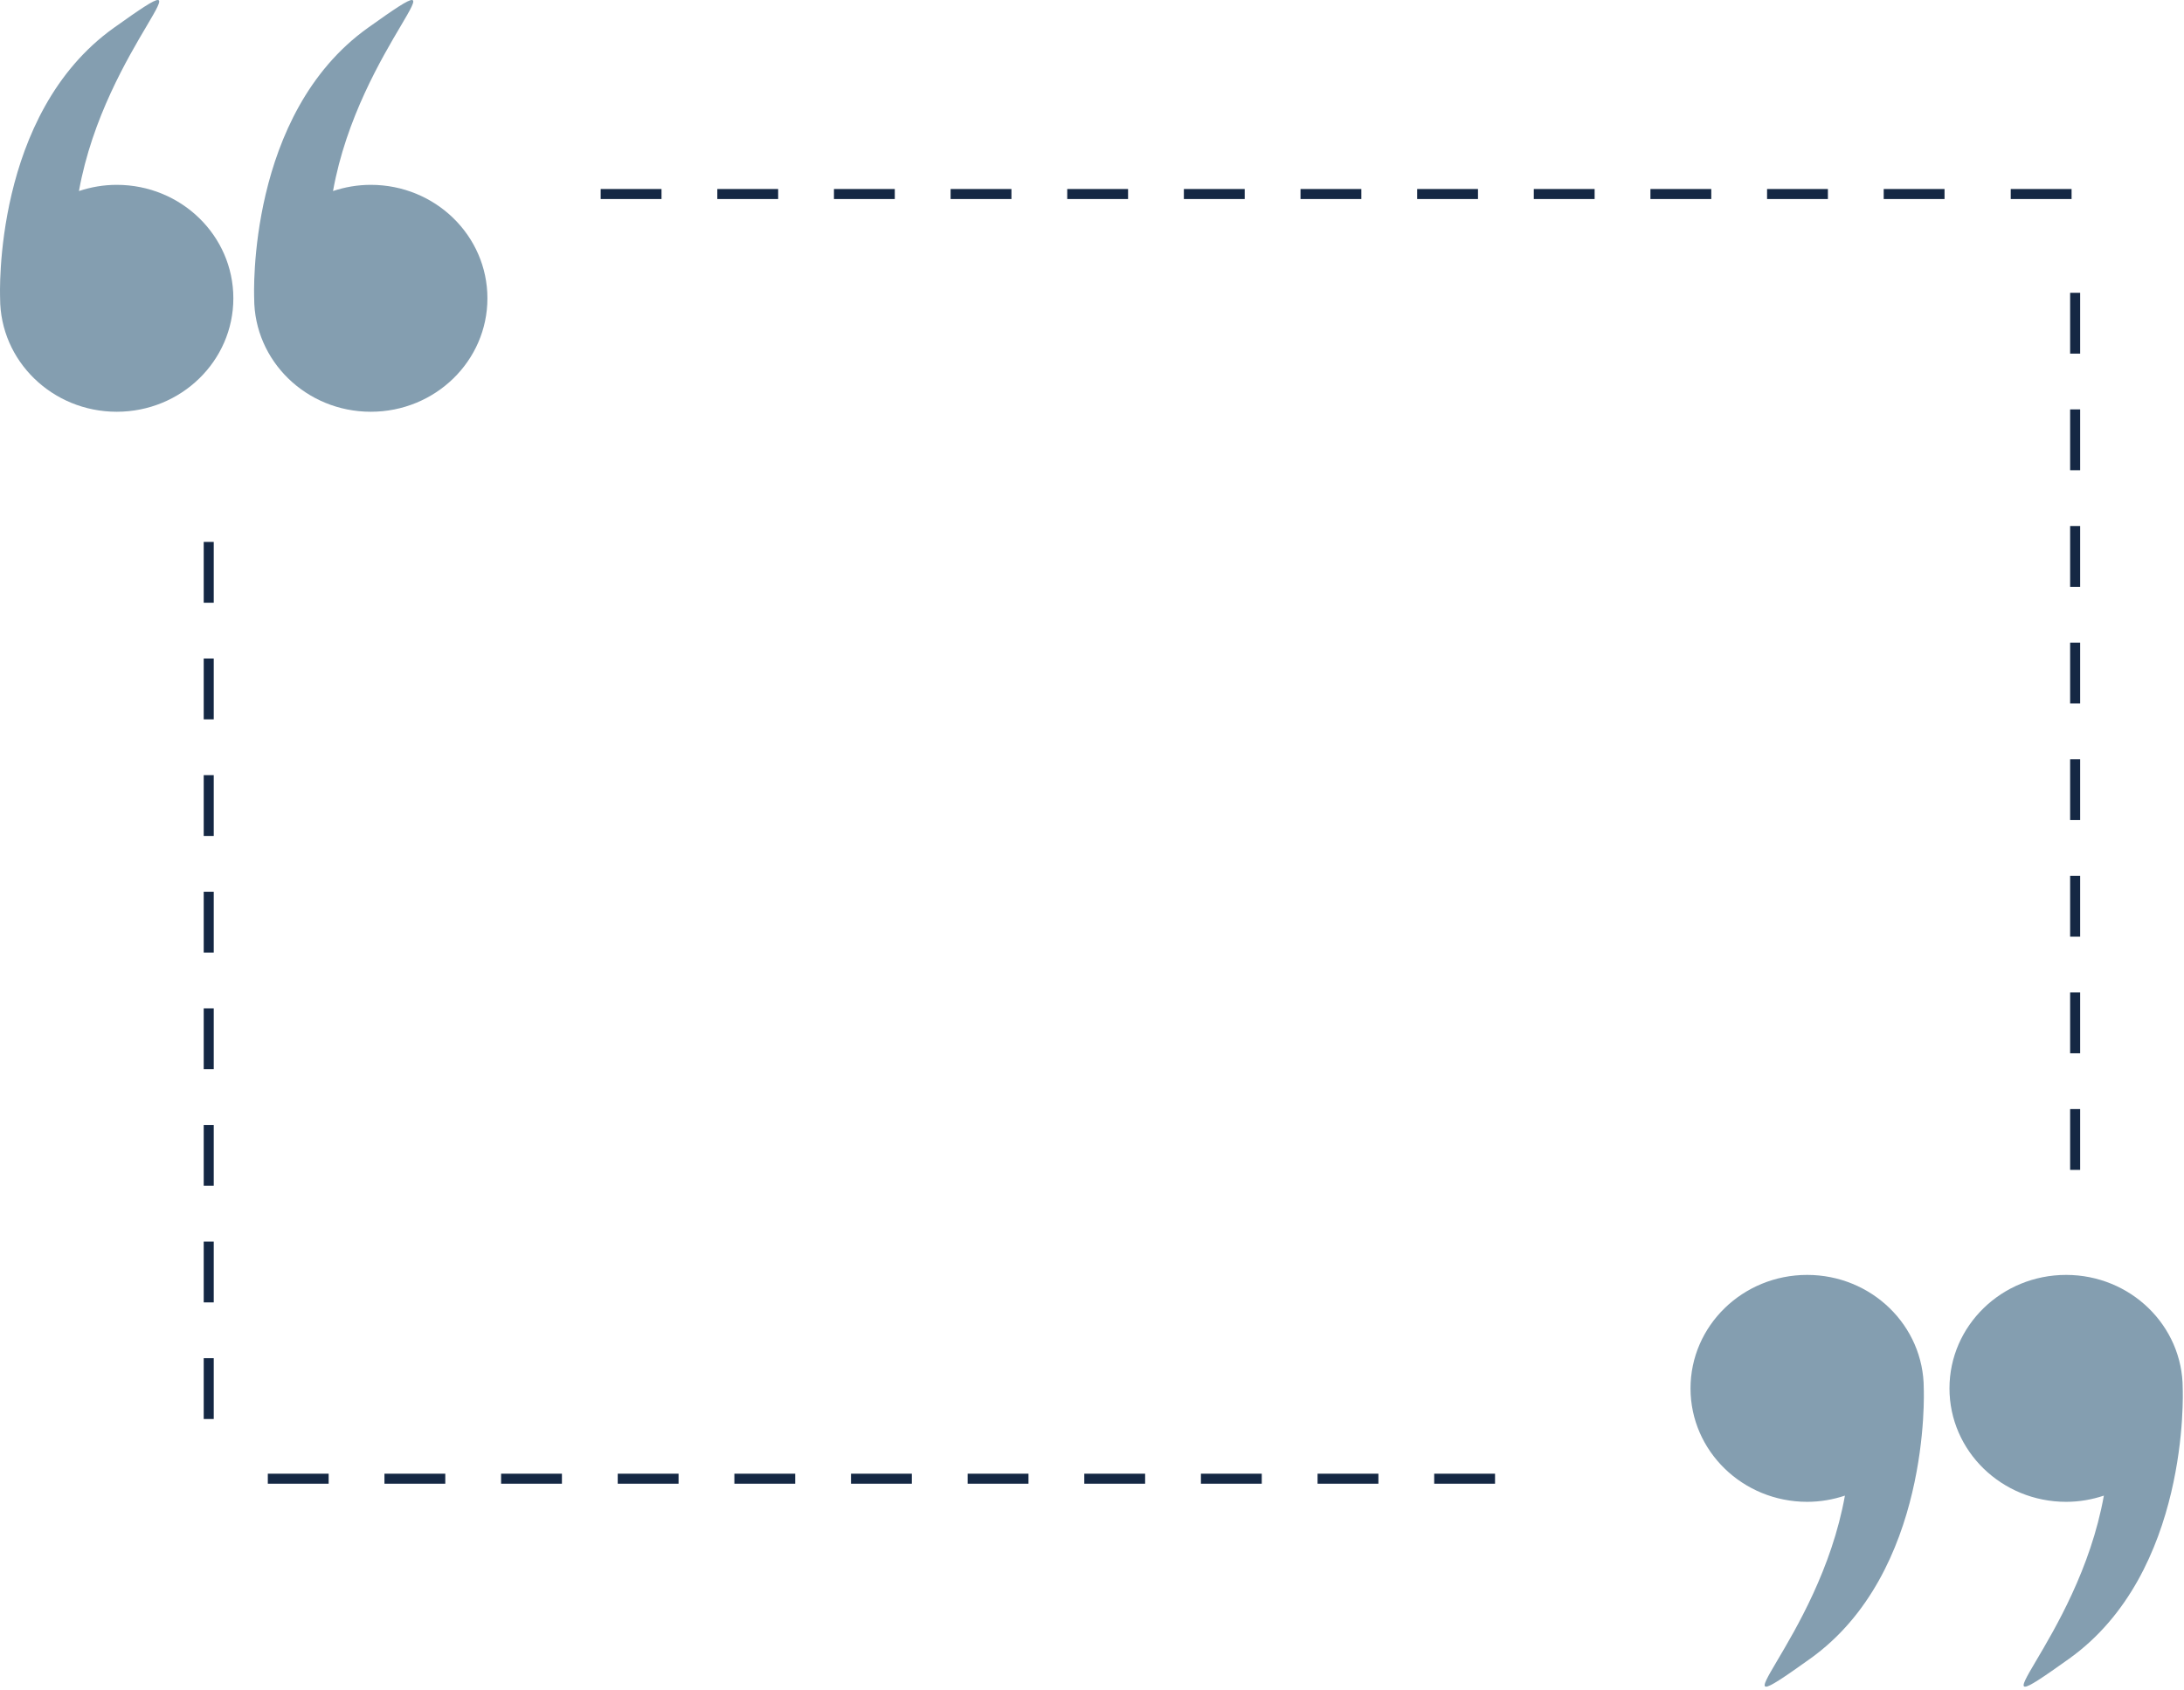 <svg width="447" height="346" xmlns="http://www.w3.org/2000/svg"><g fill="none" fill-rule="evenodd"><path d="M135.393 40.746H122.94v-2.05h12.452v2.05zm23.872 0h-12.451v-2.05h12.451v2.05zm23.872 0h-12.45v-2.05h12.45v2.05zm23.873 0h-12.451v-2.05h12.45v2.05zm23.872 0h-12.45v-2.05h12.45v2.05zm23.873 0h-12.451v-2.05h12.45v2.05zm23.872 0h-12.45v-2.05h12.45v2.05zm23.873 0h-12.451v-2.05h12.45v2.05zm23.872 0h-12.451v-2.05h12.451v2.05zm23.873 0h-12.452v-2.05h12.452v2.05zm23.872 0h-12.451v-2.05h12.451v2.05zm23.872 0h-12.45v-2.05h12.45v2.05zm26 0h-12.45v-2.05h12.45v2.05zm-356.724 263H54.814v-2.05h12.451v2.05zm23.872 0h-12.45v-2.05h12.45v2.05zm23.873 0h-12.451v-2.05h12.45v2.05zm23.872 0h-12.45v-2.05h12.45v2.05zm23.873 0h-12.451v-2.05h12.45v2.05zm23.872 0h-12.45v-2.05h12.45v2.05zm23.873 0h-12.451v-2.05h12.45v2.05zm23.872 0h-12.451v-2.05h12.451v2.05zm23.873 0h-12.452v-2.05h12.452v2.05zm23.872 0h-12.451v-2.05h12.451v2.05zm23.872 0h-12.45v-2.05h12.45v2.05zM41.695 123.393v-12.451h2.05v12.45h-2.05zm0 23.872v-12.451h2.05v12.451h-2.05zm0 23.873v-12.452h2.05v12.452h-2.05zm0 23.872v-12.45h2.05v12.451h-2.05zm0 23.873V206.43h2.05v12.452h-2.05zm0 23.872v-12.451h2.05v12.451h-2.05zm0 23.872v-12.45h2.05v12.45h-2.05zm0 23.873v-12.451h2.05v12.45h-2.05zm382-218.107V59.942h2.05v12.45h-2.05zm0 23.872V83.814h2.05v12.451h-2.05zm0 23.873v-12.452h2.05v12.452h-2.05zm0 23.872v-12.45h2.05v12.451h-2.05zm0 23.873V155.43h2.05v12.452h-2.05zm0 23.872v-12.451h2.05v12.451h-2.05zm0 23.872v-12.45h2.05v12.45h-2.05zm0 23.873v-12.451h2.05v12.45h-2.05z" fill="#152844"/><path d="M.021 61.068c0 12.829 10.687 23.227 23.87 23.227 13.182 0 23.869-10.398 23.869-23.227 0-12.828-10.687-23.227-23.87-23.227-2.709 0-5.302.46-7.73 1.27 5.372-29.98 29.395-49.312 7.125-33.4C-1.409 23.353-.005 60.357.023 61.036l-.002.031zm52 0c0 12.829 10.687 23.227 23.87 23.227 13.183 0 23.87-10.398 23.87-23.227 0-12.828-10.687-23.227-23.87-23.227-2.71 0-5.303.46-7.731 1.27 5.372-29.98 29.395-49.312 7.125-33.4-24.694 17.643-23.29 54.647-23.262 55.326l-.002.031zm394.716 223.191l.001-.032c0-12.828-10.686-23.227-23.869-23.227S399 271.399 399 284.227c0 12.829 10.688 23.228 23.87 23.228 2.709 0 5.302-.46 7.729-1.27-5.37 29.979-29.394 49.312-7.125 33.4 24.695-17.644 23.29-54.649 23.263-55.326zm-76.867 23.195c2.709 0 5.302-.46 7.73-1.269-5.372 29.979-29.396 49.312-7.126 33.4 24.695-17.644 23.291-54.649 23.263-55.326l.001-.032c0-12.828-10.686-23.227-23.869-23.227S346 271.399 346 284.227c0 12.829 10.688 23.227 23.87 23.227z" fill="#849EB0"/></g></svg>